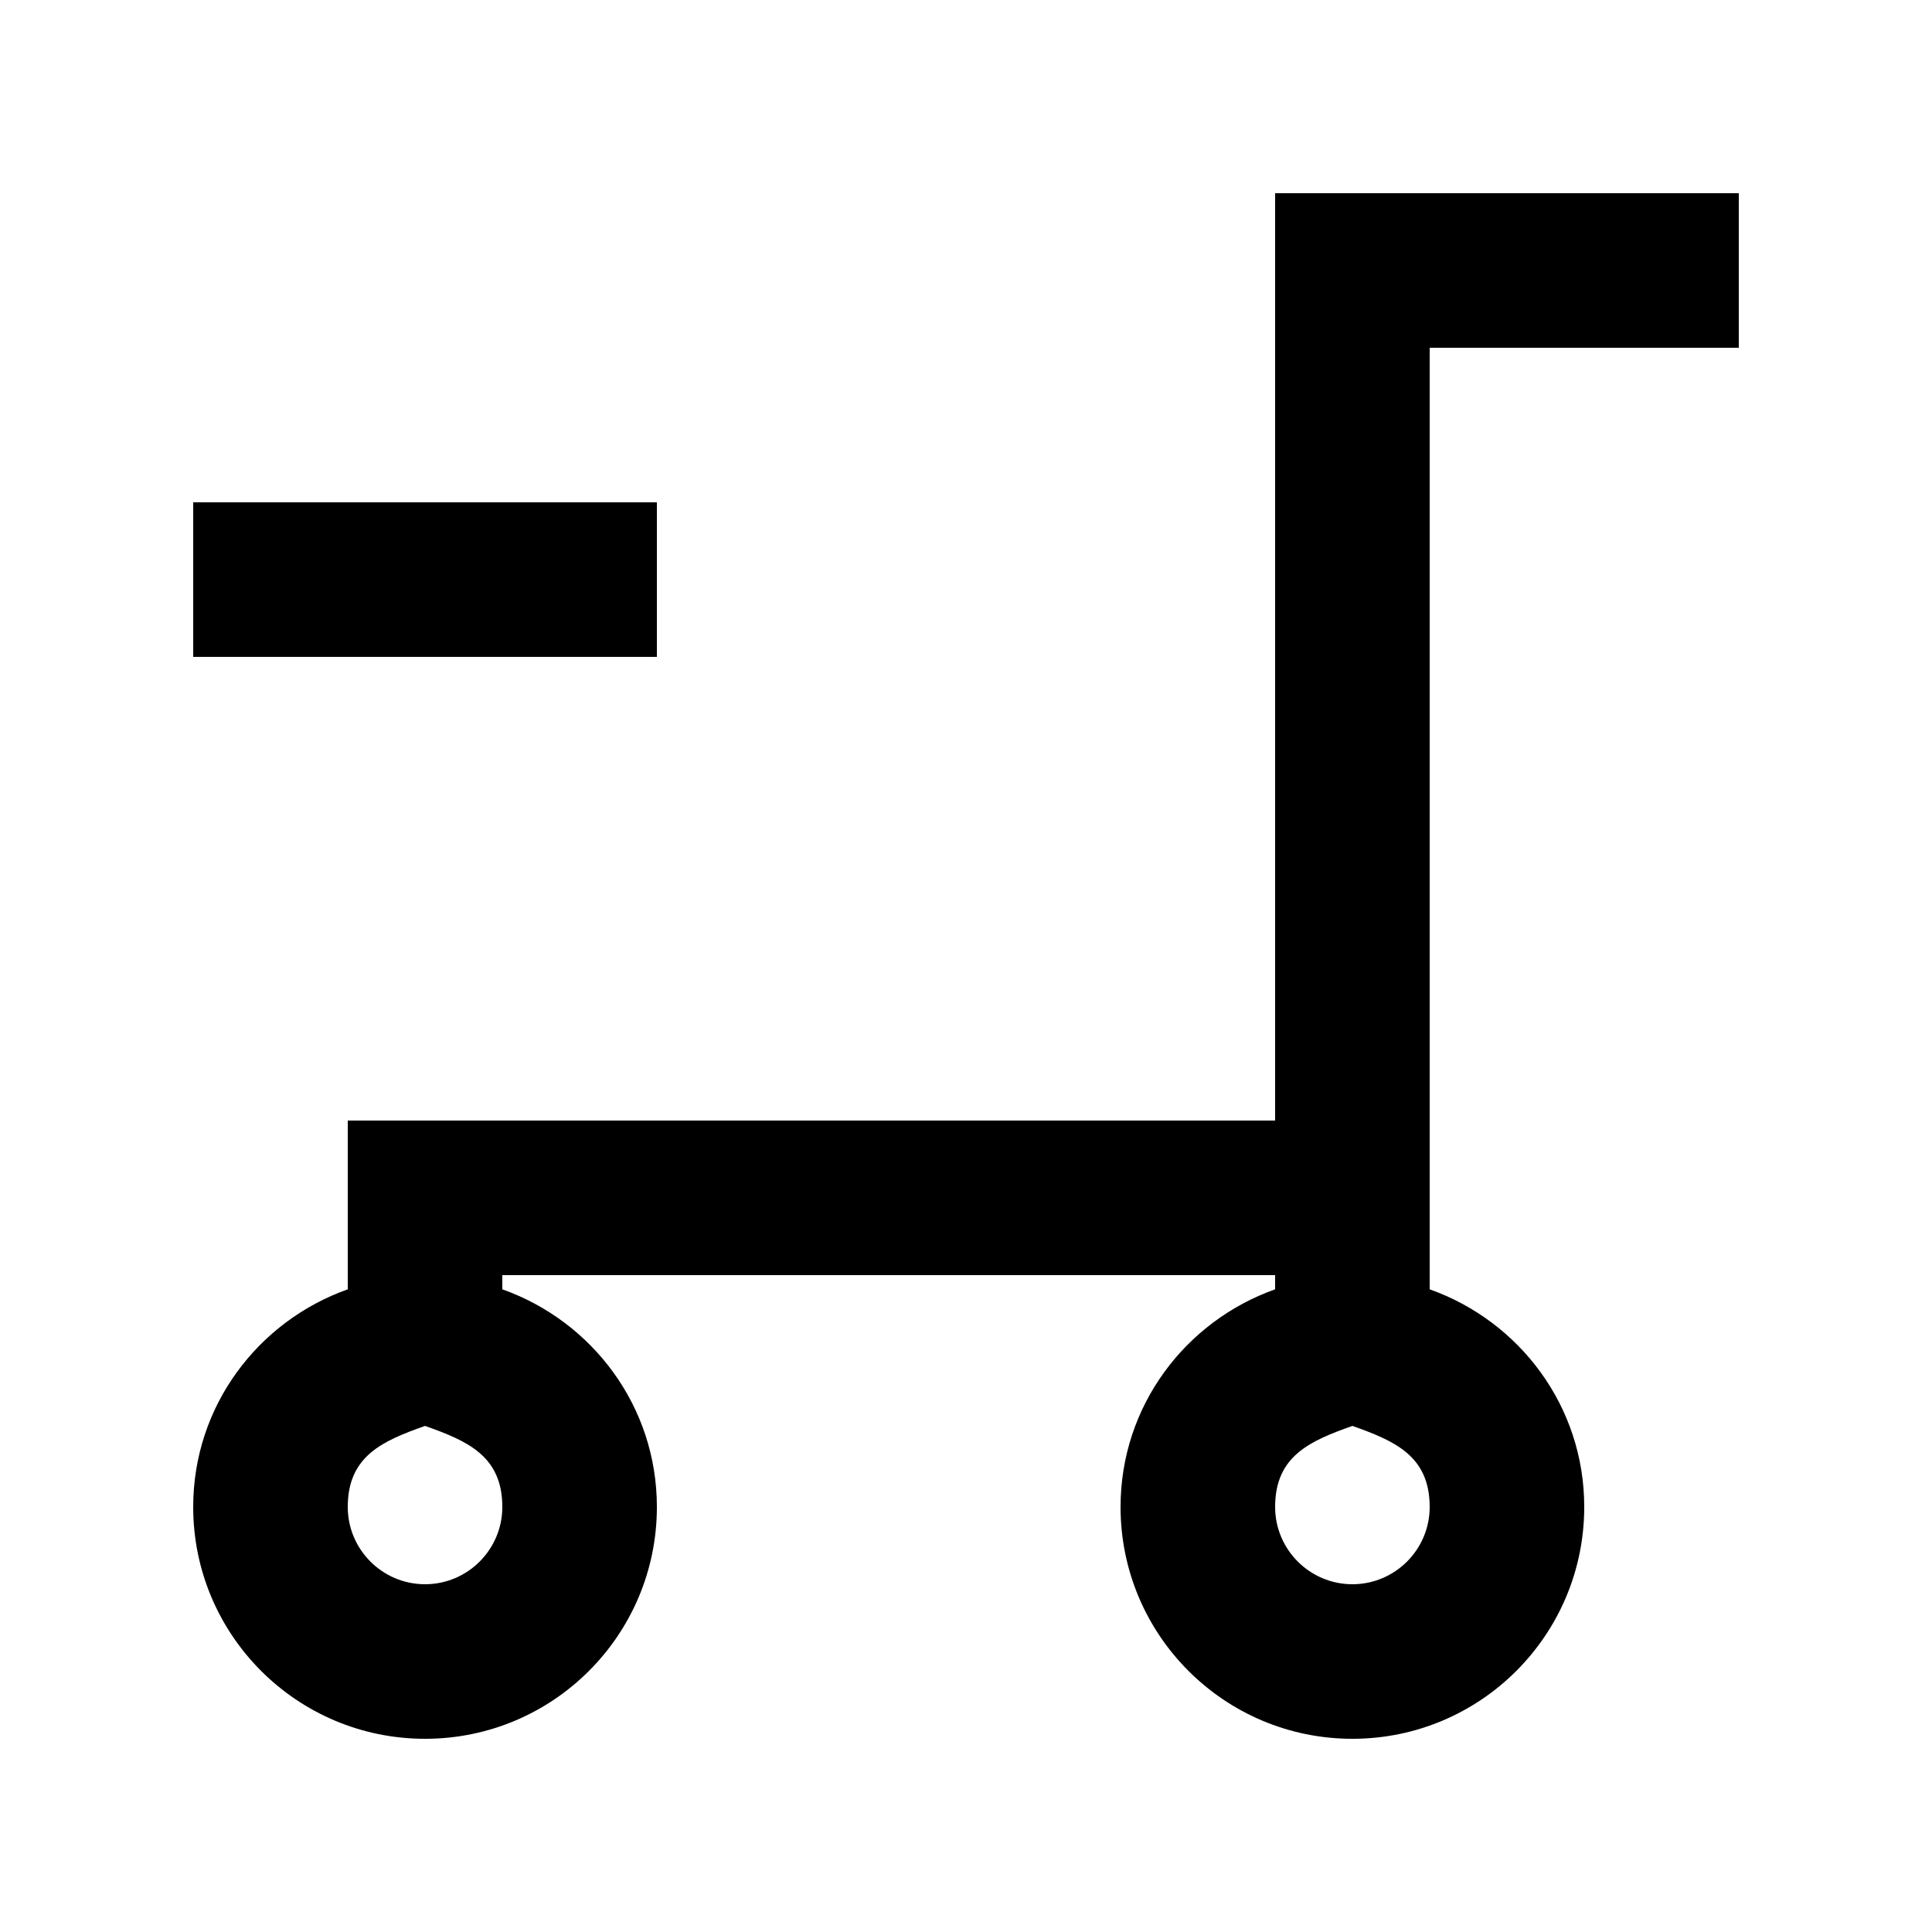 <!-- Generated by IcoMoon.io -->
<svg version="1.1" xmlns="http://www.w3.org/2000/svg" width="40" height="40" viewBox="0 0 40 40">
<title>mp-cart_minus-</title>
<path d="M4 13.6h9.6v-3.2h-9.6v3.2zM36 4h-9.6v19.2h-19.2v3.494c-1.861 0.661-3.2 2.419-3.2 4.506 0 2.651 2.149 4.8 4.8 4.8s4.8-2.149 4.8-4.8c0-2.086-1.339-3.845-3.2-4.506v-0.294h16v0.294c-1.861 0.661-3.2 2.419-3.2 4.506 0 2.651 2.149 4.8 4.8 4.8s4.8-2.149 4.8-4.8c0-2.086-1.339-3.845-3.2-4.506v-19.494h6.4v-3.2zM8.8 29.522c0.875 0.31 1.6 0.621 1.6 1.678 0 0.882-0.718 1.6-1.6 1.6s-1.6-0.718-1.6-1.6c0-1.058 0.725-1.368 1.6-1.678v0zM28 29.522c0.875 0.31 1.6 0.621 1.6 1.678 0 0.882-0.718 1.6-1.6 1.6s-1.6-0.718-1.6-1.6c0-1.058 0.725-1.368 1.6-1.678v0z"></path>
</svg>
